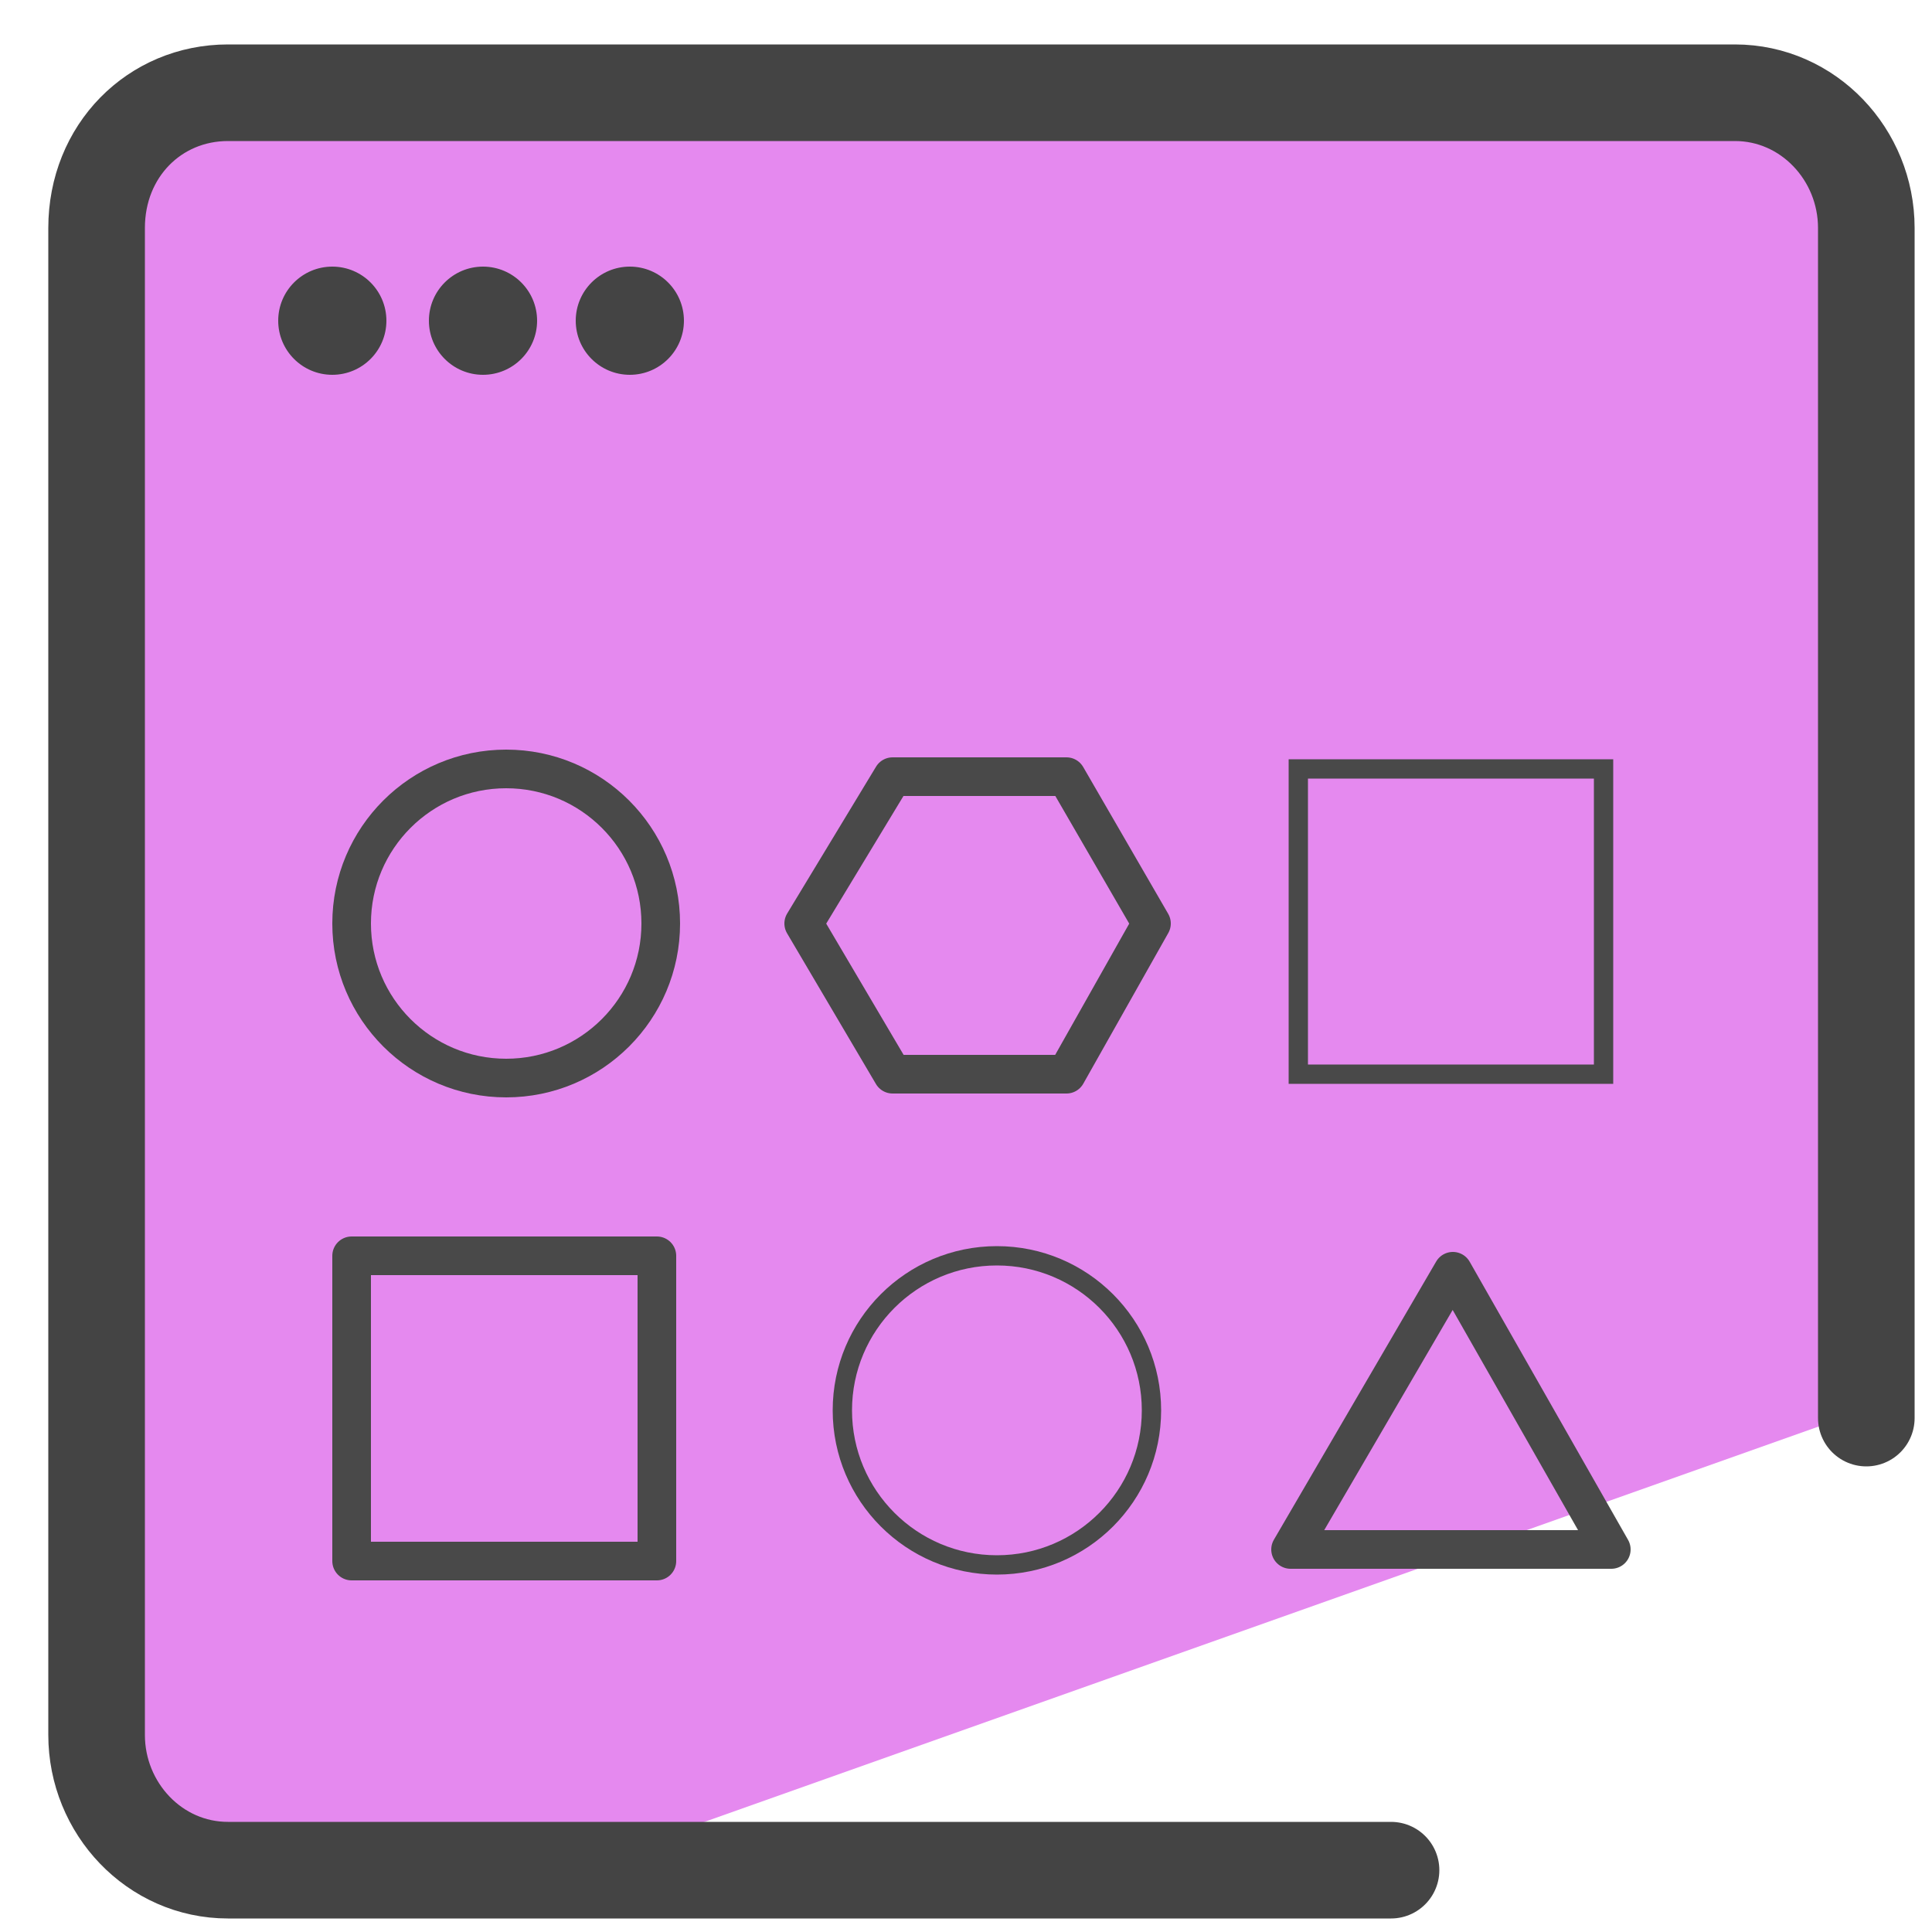 <svg xmlns="http://www.w3.org/2000/svg" id="Layer_1" x="0" y="0" version="1.1" viewBox="0 0 50 50" xml:space="preserve"><style>.st2{fill:#444}.st3,.st4{fill:none;stroke:#494949;stroke-miterlimit:10}.st3{stroke-width:.5}.st4{stroke-linecap:round;stroke-linejoin:round}</style><path fill="#e589ef" d="M47.9 17.3l.5-11-1.9-3.8-15.4.4c-3.2 0-27.8-3-27.8.2L1.6 23.7l1.2 23.5 13.6.6 31-11c.7-.3 1.5-17.5.5-19.5z"/><path fill="none" stroke="#444" stroke-linecap="round" stroke-linejoin="round" stroke-miterlimit="10" stroke-width="2.5" d="M36 48.4H5.9c-1.9 0-3.4-1.6-3.4-3.5v-39c0-2 1.5-3.5 3.4-3.5h39c1.9 0 3.4 1.6 3.4 3.5v30.8"/><circle cx="8.6" cy="8.3" r="1.4" class="st2"/><circle cx="12.5" cy="8.3" r="1.4" class="st2"/><circle cx="16.3" cy="8.3" r="1.4" class="st2"/><circle cx="25.8" cy="36.5" r="4" class="st3"/><circle cx="13.1" cy="23.9" r="4" class="st4"/><path d="M33.6 19.9h7.9v7.9h-7.9v-7.9z" class="st3"/><path d="M9.1 32.5H17v7.9H9.1v-7.9zm18.5-12.4h-4.5l-2.3 3.8 2.3 3.9h4.5l2.2-3.9-2.2-3.8zm10 12.8l-4.2 7.2h8.3l-4.1-7.2z" class="st4"/></svg>
